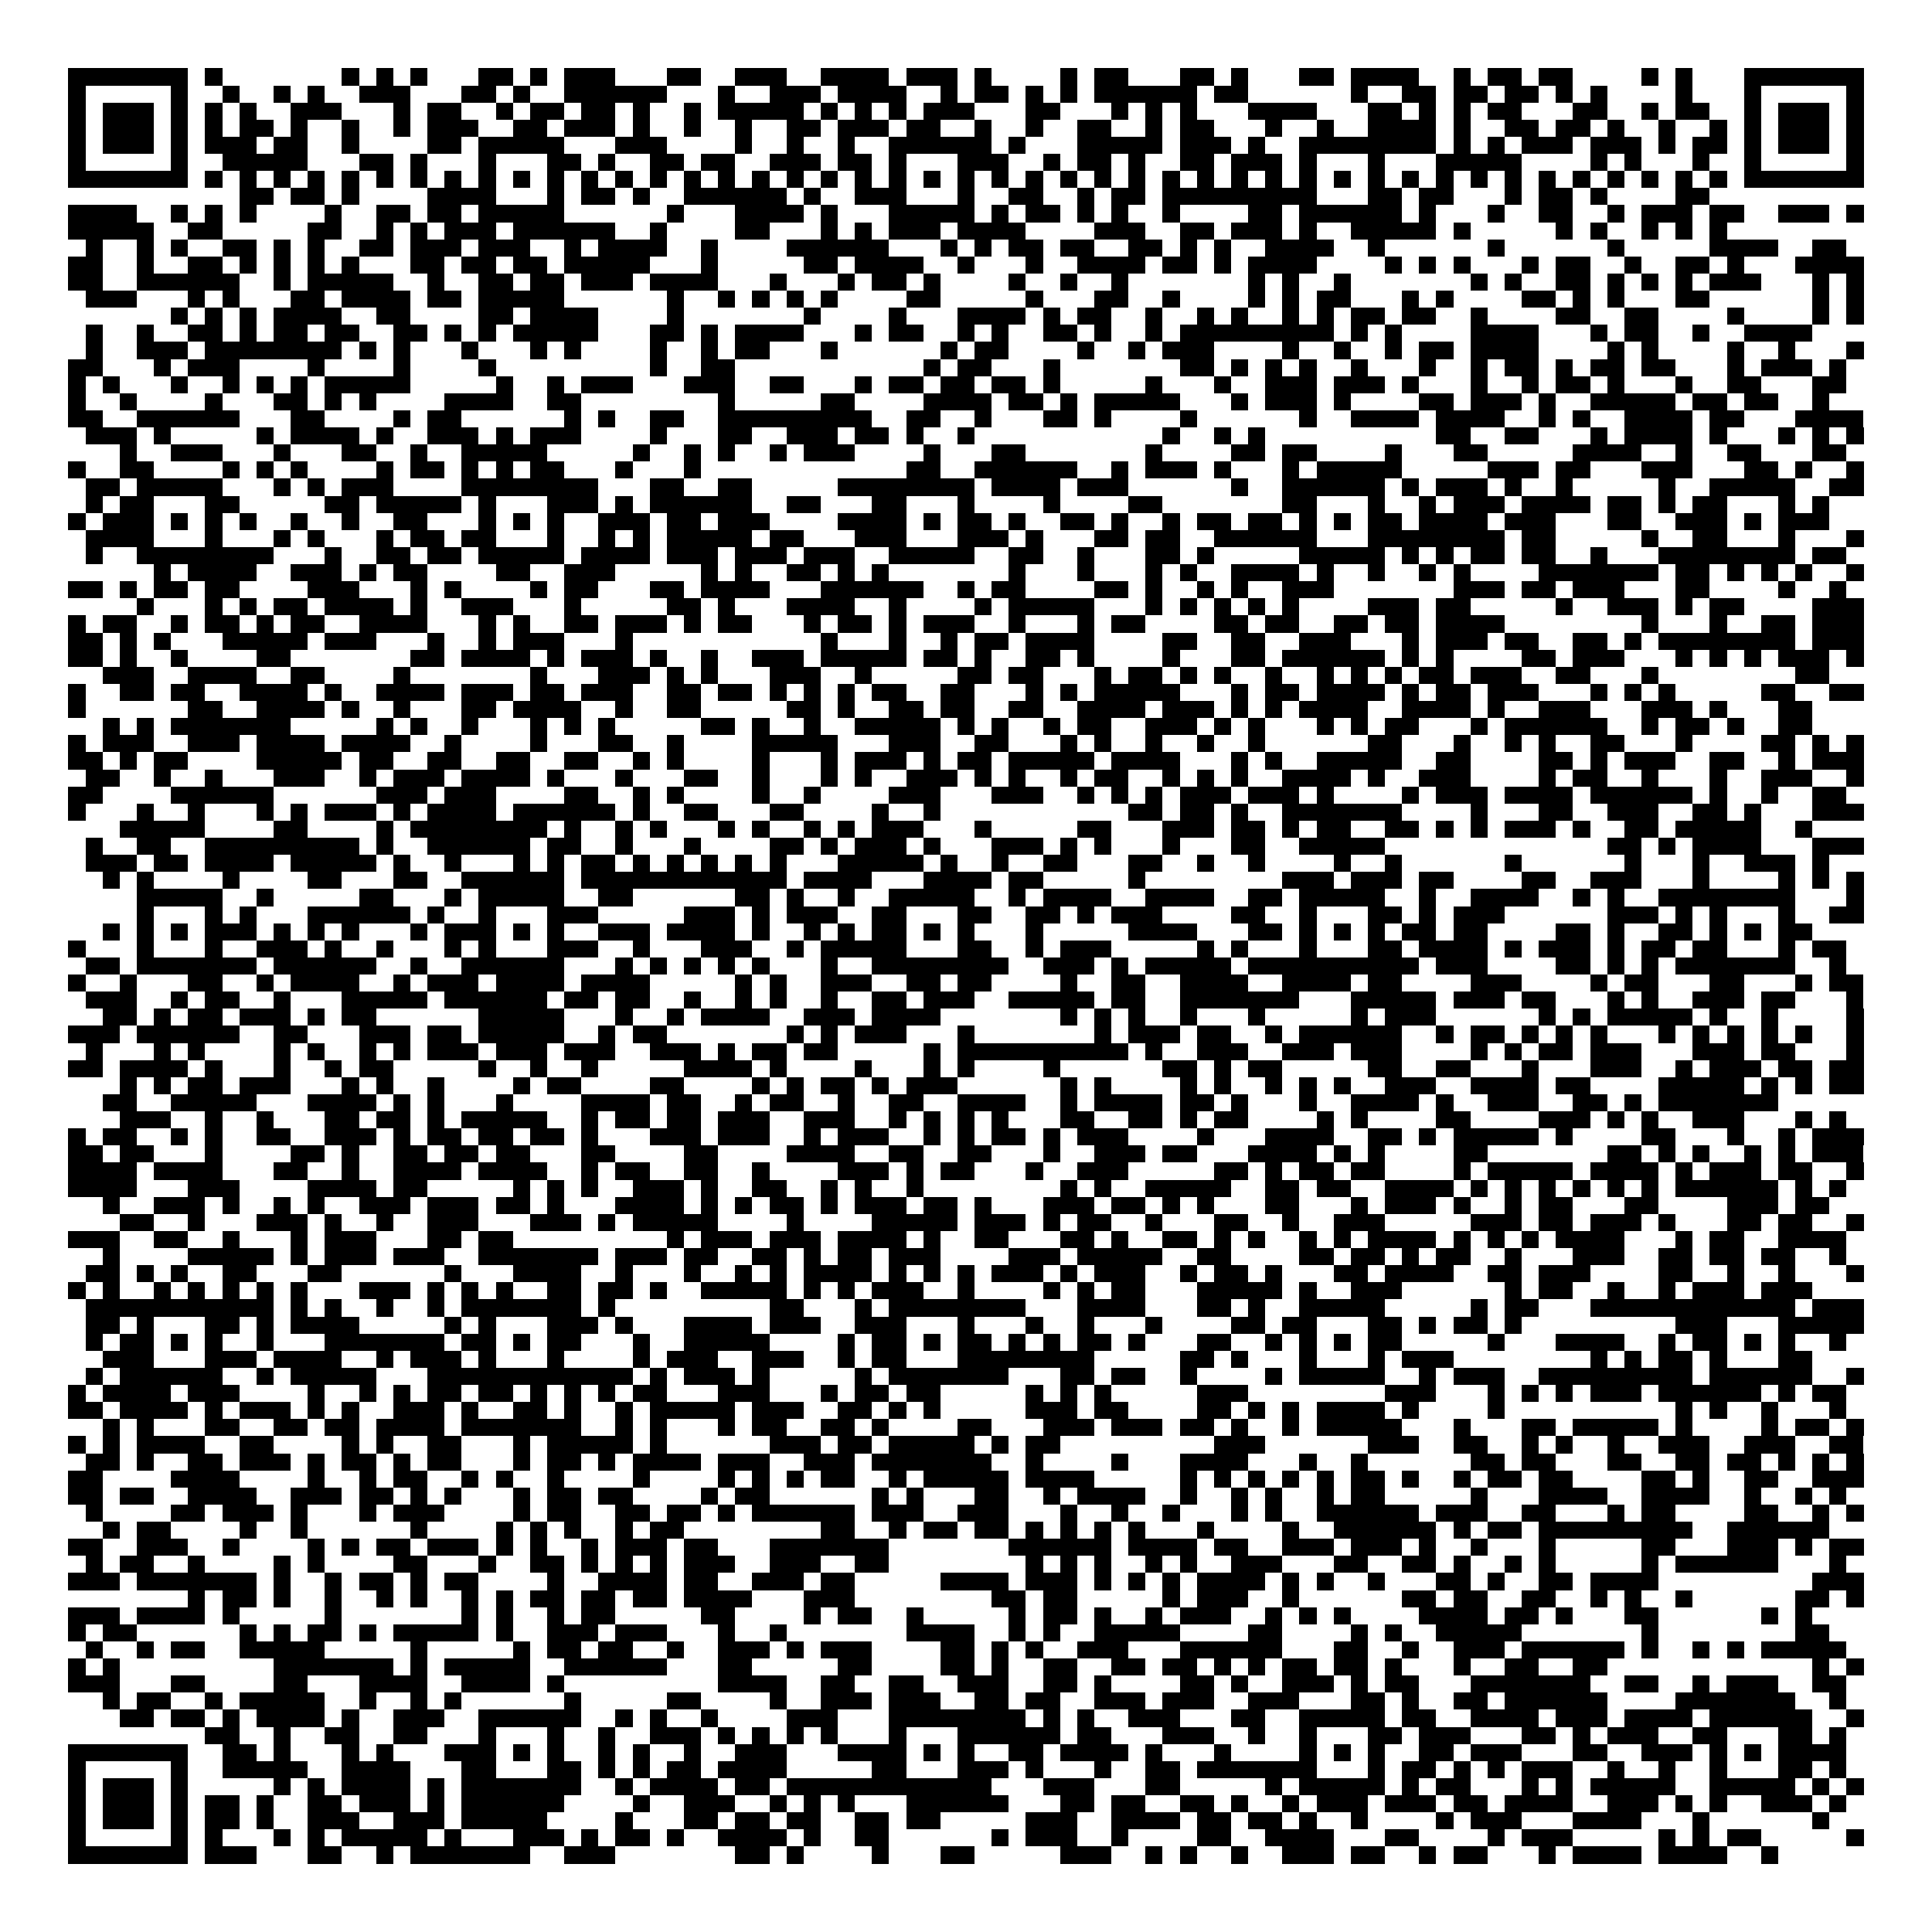 <svg xmlns="http://www.w3.org/2000/svg" viewBox="0 0 113 113" shape-rendering="crispEdges"><path fill="#ffffff" d="M0 0h113v113H0z"/><path stroke="#000000" d="M4 4.5h7m1 0h1m7 0h1m1 0h1m1 0h1m3 0h2m1 0h1m1 0h3m3 0h2m2 0h3m2 0h4m1 0h3m1 0h1m4 0h1m1 0h2m3 0h2m1 0h1m3 0h2m1 0h4m2 0h1m1 0h2m1 0h2m4 0h1m1 0h1m3 0h7M4 5.5h1m5 0h1m2 0h1m2 0h1m1 0h1m2 0h3m3 0h2m1 0h1m2 0h6m3 0h1m2 0h3m1 0h4m2 0h1m1 0h2m1 0h1m1 0h1m1 0h6m1 0h2m6 0h1m2 0h2m1 0h2m1 0h2m1 0h1m1 0h1m4 0h1m3 0h1m5 0h1M4 6.5h1m1 0h3m1 0h1m1 0h1m1 0h1m2 0h3m3 0h1m1 0h2m2 0h1m1 0h2m1 0h2m1 0h1m2 0h1m1 0h5m1 0h1m1 0h1m1 0h1m1 0h3m3 0h2m3 0h1m1 0h1m1 0h1m3 0h4m3 0h2m1 0h1m1 0h1m1 0h2m3 0h2m2 0h1m1 0h2m2 0h1m1 0h3m1 0h1M4 7.5h1m1 0h3m1 0h1m1 0h1m1 0h2m1 0h1m2 0h1m2 0h1m1 0h3m2 0h2m1 0h3m1 0h1m2 0h1m2 0h1m2 0h2m1 0h3m1 0h2m2 0h1m2 0h1m2 0h2m2 0h1m1 0h2m3 0h1m2 0h1m2 0h4m1 0h1m2 0h2m1 0h2m1 0h1m2 0h1m2 0h1m1 0h1m1 0h3m1 0h1M4 8.5h1m1 0h3m1 0h1m1 0h3m1 0h2m2 0h1m4 0h2m1 0h5m3 0h3m4 0h1m2 0h1m2 0h1m2 0h6m1 0h1m3 0h5m1 0h3m1 0h1m2 0h8m1 0h1m1 0h1m1 0h3m1 0h3m1 0h1m1 0h2m1 0h1m1 0h3m1 0h1M4 9.5h1m5 0h1m2 0h5m3 0h2m1 0h1m3 0h1m3 0h2m1 0h1m2 0h2m1 0h2m2 0h3m1 0h2m1 0h1m3 0h3m2 0h1m1 0h2m1 0h1m2 0h2m1 0h3m1 0h1m3 0h1m3 0h5m4 0h1m1 0h1m3 0h1m2 0h1m5 0h1M4 10.5h7m1 0h1m1 0h1m1 0h1m1 0h1m1 0h1m1 0h1m1 0h1m1 0h1m1 0h1m1 0h1m1 0h1m1 0h1m1 0h1m1 0h1m1 0h1m1 0h1m1 0h1m1 0h1m1 0h1m1 0h1m1 0h1m1 0h1m1 0h1m1 0h1m1 0h1m1 0h1m1 0h1m1 0h1m1 0h1m1 0h1m1 0h1m1 0h1m1 0h1m1 0h1m1 0h1m1 0h1m1 0h1m1 0h1m1 0h1m1 0h1m1 0h1m1 0h1m1 0h1m1 0h1m1 0h1m1 0h7M14 11.5h2m1 0h2m1 0h1m4 0h4m3 0h1m1 0h2m1 0h1m2 0h6m1 0h1m2 0h3m3 0h1m2 0h2m2 0h1m1 0h2m1 0h9m3 0h2m1 0h2m3 0h1m1 0h2m1 0h1m4 0h2M4 12.5h4m2 0h1m1 0h1m1 0h1m4 0h1m2 0h2m1 0h2m1 0h5m6 0h1m3 0h4m1 0h1m3 0h5m1 0h1m1 0h2m1 0h1m1 0h1m2 0h1m4 0h2m1 0h6m1 0h1m3 0h1m2 0h2m2 0h1m1 0h3m1 0h2m2 0h3m1 0h1M4 13.5h5m2 0h2m5 0h2m2 0h1m1 0h1m1 0h3m1 0h6m2 0h1m4 0h2m3 0h1m1 0h1m1 0h3m1 0h4m4 0h3m2 0h2m1 0h3m1 0h1m2 0h5m1 0h1m5 0h1m1 0h1m2 0h1m1 0h1m1 0h1M5 14.5h1m2 0h1m1 0h1m2 0h2m1 0h1m1 0h1m2 0h2m1 0h3m1 0h3m2 0h1m1 0h4m2 0h1m4 0h6m3 0h1m1 0h1m1 0h2m1 0h2m2 0h2m1 0h1m1 0h1m2 0h4m2 0h1m6 0h1m6 0h1m5 0h4m2 0h2M4 15.5h2m2 0h1m2 0h2m1 0h1m1 0h1m1 0h1m1 0h1m3 0h2m1 0h2m1 0h2m1 0h5m3 0h1m5 0h2m1 0h4m2 0h1m3 0h1m2 0h4m1 0h2m1 0h1m1 0h4m4 0h1m1 0h1m1 0h1m3 0h1m1 0h2m2 0h1m2 0h2m1 0h1m3 0h4M4 16.5h2m2 0h6m2 0h1m1 0h5m2 0h1m2 0h2m1 0h2m1 0h3m1 0h4m3 0h1m3 0h1m1 0h2m1 0h1m4 0h1m2 0h1m2 0h1m7 0h1m1 0h1m2 0h1m7 0h1m1 0h1m2 0h2m1 0h1m1 0h1m1 0h1m1 0h3m3 0h1m1 0h1M5 17.5h3m3 0h1m1 0h1m3 0h2m1 0h4m1 0h2m1 0h5m6 0h1m2 0h1m1 0h1m1 0h1m1 0h1m4 0h2m5 0h1m3 0h2m2 0h1m4 0h1m1 0h1m1 0h2m3 0h1m1 0h1m4 0h2m1 0h1m1 0h1m3 0h2m6 0h1m1 0h1M10 18.5h1m1 0h1m1 0h1m1 0h4m2 0h2m4 0h2m1 0h4m4 0h1m7 0h1m4 0h1m3 0h4m1 0h1m1 0h2m2 0h1m2 0h1m1 0h1m2 0h1m1 0h1m1 0h2m1 0h2m2 0h1m4 0h2m2 0h2m4 0h1m4 0h1m1 0h1M5 19.5h1m2 0h1m2 0h2m1 0h1m1 0h2m1 0h2m2 0h2m1 0h1m1 0h1m1 0h5m3 0h2m1 0h1m1 0h4m3 0h1m1 0h2m2 0h1m1 0h1m2 0h2m1 0h1m2 0h1m1 0h9m1 0h1m1 0h1m4 0h4m3 0h1m1 0h2m2 0h1m2 0h4M5 20.5h1m2 0h3m1 0h8m1 0h1m1 0h1m3 0h1m3 0h1m1 0h1m4 0h1m2 0h1m1 0h2m3 0h1m6 0h1m1 0h2m4 0h1m2 0h1m1 0h3m4 0h1m2 0h1m2 0h1m1 0h2m1 0h4m4 0h1m1 0h1m4 0h1m2 0h1m3 0h1M4 21.5h2m3 0h1m1 0h3m4 0h1m4 0h1m4 0h1m9 0h1m2 0h2m11 0h1m1 0h2m3 0h1m7 0h2m1 0h1m1 0h1m1 0h1m2 0h1m3 0h1m2 0h1m1 0h2m1 0h1m1 0h2m1 0h2m3 0h1m1 0h3m1 0h1M4 22.5h1m1 0h1m3 0h1m2 0h1m1 0h1m1 0h1m1 0h5m5 0h1m2 0h1m1 0h3m3 0h3m2 0h2m3 0h1m1 0h2m1 0h2m1 0h2m1 0h1m5 0h1m3 0h1m2 0h3m1 0h3m1 0h1m3 0h1m2 0h1m1 0h2m1 0h1m3 0h1m2 0h2m3 0h2M4 23.5h1m2 0h1m4 0h1m3 0h2m1 0h1m1 0h1m4 0h4m2 0h2m8 0h1m5 0h2m4 0h4m1 0h2m1 0h1m1 0h5m3 0h1m1 0h3m1 0h1m4 0h2m1 0h3m1 0h1m2 0h5m1 0h2m1 0h2m2 0h1M4 24.5h2m2 0h6m3 0h2m4 0h1m1 0h2m6 0h1m1 0h1m2 0h2m2 0h9m2 0h2m2 0h1m3 0h2m1 0h1m4 0h1m6 0h1m2 0h4m1 0h4m2 0h1m1 0h1m2 0h4m1 0h2m3 0h4M5 25.5h3m1 0h1m5 0h1m1 0h4m1 0h1m2 0h3m1 0h1m1 0h3m4 0h1m3 0h2m2 0h3m1 0h2m1 0h1m2 0h1m11 0h1m2 0h1m1 0h1m10 0h2m2 0h2m3 0h1m1 0h4m1 0h1m3 0h1m1 0h1m1 0h1M7 26.5h1m2 0h3m3 0h1m3 0h2m2 0h1m2 0h5m5 0h1m2 0h1m1 0h1m2 0h1m1 0h3m4 0h1m3 0h2m7 0h1m4 0h2m1 0h2m4 0h1m3 0h2m5 0h4m2 0h1m2 0h2m3 0h2M4 27.5h1m2 0h2m4 0h1m1 0h1m1 0h1m4 0h1m1 0h2m1 0h1m1 0h1m1 0h2m3 0h1m3 0h1m12 0h2m2 0h6m2 0h1m1 0h3m1 0h1m3 0h1m1 0h5m5 0h3m1 0h2m3 0h3m3 0h2m1 0h1m2 0h1M5 28.5h2m1 0h5m3 0h1m1 0h1m1 0h3m4 0h8m3 0h2m2 0h2m5 0h8m1 0h4m1 0h3m6 0h1m2 0h6m1 0h1m1 0h3m1 0h1m2 0h1m5 0h1m2 0h5m2 0h2M5 29.5h1m1 0h2m3 0h2m5 0h2m1 0h5m1 0h1m3 0h3m1 0h1m1 0h6m2 0h2m3 0h2m3 0h1m4 0h1m4 0h2m7 0h2m3 0h1m2 0h1m1 0h3m1 0h4m1 0h2m1 0h1m1 0h2m3 0h1m1 0h1M4 30.5h1m1 0h3m1 0h1m1 0h1m1 0h1m2 0h1m2 0h1m2 0h2m3 0h1m1 0h1m1 0h1m2 0h3m1 0h2m1 0h3m4 0h4m1 0h1m1 0h2m1 0h1m2 0h2m1 0h1m2 0h1m1 0h2m1 0h2m1 0h1m1 0h1m1 0h2m1 0h4m1 0h3m3 0h2m2 0h3m1 0h1m1 0h3M5 31.5h4m3 0h1m3 0h1m1 0h1m3 0h1m1 0h2m1 0h2m3 0h1m2 0h1m1 0h1m1 0h5m1 0h2m3 0h3m3 0h3m1 0h1m3 0h2m1 0h2m2 0h6m3 0h8m1 0h2m5 0h1m2 0h2m3 0h1m3 0h1M5 32.5h1m2 0h8m3 0h1m2 0h2m1 0h2m1 0h5m1 0h4m1 0h3m1 0h3m1 0h3m2 0h5m2 0h2m2 0h1m3 0h2m1 0h1m5 0h5m1 0h1m1 0h1m1 0h2m1 0h2m2 0h1m3 0h8m1 0h2M9 33.5h1m1 0h4m2 0h3m1 0h1m1 0h2m4 0h2m2 0h3m5 0h1m1 0h1m2 0h2m1 0h1m1 0h1m7 0h1m3 0h1m3 0h1m1 0h1m2 0h4m1 0h1m2 0h1m2 0h1m1 0h1m4 0h7m1 0h2m1 0h1m1 0h1m1 0h1m2 0h1M4 34.5h2m1 0h1m1 0h2m1 0h2m4 0h3m3 0h1m1 0h1m4 0h1m1 0h2m3 0h2m1 0h4m3 0h6m2 0h1m1 0h2m4 0h2m1 0h1m2 0h1m1 0h1m2 0h3m7 0h3m1 0h2m1 0h3m3 0h2m4 0h1m2 0h1M8 35.5h1m3 0h1m1 0h1m1 0h2m1 0h4m1 0h1m2 0h3m3 0h1m5 0h2m1 0h1m3 0h4m2 0h1m4 0h1m1 0h5m3 0h1m1 0h1m1 0h1m1 0h1m1 0h1m4 0h3m1 0h2m5 0h1m2 0h3m1 0h1m1 0h2m4 0h3M4 36.5h1m1 0h2m2 0h1m1 0h2m1 0h1m1 0h2m2 0h4m3 0h1m1 0h1m2 0h2m1 0h3m1 0h1m1 0h2m3 0h1m1 0h2m1 0h1m1 0h3m2 0h1m3 0h1m1 0h2m4 0h2m1 0h2m2 0h2m1 0h2m1 0h4m8 0h1m3 0h1m2 0h2m1 0h3M4 37.5h2m1 0h1m1 0h1m3 0h5m1 0h3m3 0h1m2 0h1m1 0h3m3 0h1m11 0h1m3 0h1m2 0h1m1 0h2m1 0h4m4 0h2m2 0h2m2 0h3m3 0h1m1 0h3m1 0h2m2 0h2m1 0h1m1 0h8m1 0h3M4 38.5h2m1 0h1m2 0h1m4 0h2m7 0h2m1 0h4m1 0h1m1 0h3m1 0h1m2 0h1m2 0h3m1 0h5m1 0h2m1 0h1m2 0h2m1 0h1m4 0h1m3 0h2m1 0h6m1 0h1m1 0h1m4 0h2m1 0h3m3 0h1m1 0h1m1 0h1m1 0h3m1 0h1M6 39.5h3m2 0h4m2 0h2m4 0h1m7 0h1m3 0h3m1 0h1m1 0h1m3 0h3m2 0h1m5 0h2m1 0h2m3 0h1m1 0h2m1 0h1m1 0h1m2 0h1m2 0h1m1 0h1m1 0h1m1 0h2m1 0h3m2 0h2m3 0h1m8 0h2M4 40.5h1m2 0h2m1 0h2m2 0h4m1 0h1m2 0h4m1 0h3m1 0h2m1 0h3m2 0h2m1 0h2m1 0h1m1 0h1m1 0h1m1 0h2m2 0h2m3 0h1m1 0h1m1 0h5m3 0h1m1 0h2m1 0h4m1 0h1m1 0h2m1 0h3m3 0h1m1 0h1m1 0h1m5 0h2m2 0h2M4 41.5h1m6 0h2m2 0h4m1 0h1m2 0h1m3 0h2m1 0h4m2 0h1m2 0h2m5 0h2m1 0h1m2 0h2m1 0h2m2 0h2m2 0h4m1 0h3m1 0h1m1 0h1m1 0h4m2 0h4m1 0h1m2 0h3m3 0h3m1 0h1m3 0h2M6 42.5h1m1 0h1m1 0h7m5 0h1m1 0h1m2 0h1m3 0h1m1 0h1m1 0h1m5 0h2m1 0h1m2 0h1m2 0h5m1 0h1m1 0h1m2 0h1m1 0h2m2 0h3m1 0h1m1 0h1m3 0h1m1 0h1m1 0h2m3 0h1m1 0h6m2 0h1m1 0h2m1 0h1m2 0h2M4 43.5h1m1 0h3m2 0h3m1 0h4m1 0h4m2 0h1m4 0h1m3 0h2m2 0h1m4 0h5m3 0h3m2 0h2m3 0h1m1 0h1m2 0h1m2 0h1m2 0h1m6 0h2m3 0h1m2 0h1m1 0h1m2 0h2m3 0h1m4 0h2m1 0h1m1 0h1M4 44.5h2m1 0h1m1 0h2m4 0h5m1 0h2m2 0h2m2 0h2m2 0h2m2 0h1m1 0h1m4 0h1m3 0h1m1 0h3m1 0h1m1 0h2m1 0h5m1 0h4m3 0h1m1 0h1m2 0h5m2 0h2m4 0h2m1 0h1m1 0h3m2 0h2m2 0h1m1 0h3M5 45.5h2m2 0h1m2 0h1m3 0h3m2 0h1m1 0h3m1 0h4m1 0h1m3 0h1m3 0h2m2 0h1m3 0h1m1 0h1m2 0h3m1 0h1m1 0h1m2 0h1m1 0h2m2 0h1m1 0h1m1 0h1m2 0h4m1 0h1m2 0h3m4 0h1m1 0h2m2 0h1m3 0h1m2 0h3m2 0h1M4 46.5h2m4 0h6m6 0h3m1 0h3m4 0h2m2 0h1m1 0h1m4 0h1m2 0h1m4 0h3m3 0h3m2 0h1m1 0h1m1 0h1m1 0h3m1 0h3m1 0h1m4 0h1m1 0h3m1 0h4m1 0h6m1 0h1m2 0h1m2 0h2M4 47.5h1m3 0h1m2 0h1m3 0h1m1 0h1m1 0h3m1 0h1m1 0h4m1 0h6m1 0h1m2 0h2m3 0h2m4 0h1m2 0h1m11 0h2m1 0h2m1 0h1m2 0h7m4 0h1m3 0h2m2 0h3m2 0h2m1 0h1m3 0h3M7 48.5h5m4 0h2m4 0h1m1 0h8m1 0h1m2 0h1m1 0h1m3 0h1m1 0h1m2 0h1m1 0h1m1 0h3m3 0h1m5 0h2m3 0h3m1 0h2m1 0h1m1 0h2m2 0h2m1 0h1m1 0h1m1 0h3m1 0h1m2 0h2m1 0h5m2 0h1M5 49.5h1m2 0h2m2 0h9m1 0h1m2 0h6m1 0h2m2 0h1m3 0h1m4 0h2m1 0h1m1 0h3m1 0h1m3 0h3m1 0h1m1 0h1m3 0h1m3 0h2m2 0h5m13 0h2m1 0h1m1 0h4m3 0h3M5 50.5h3m1 0h2m1 0h4m1 0h5m1 0h1m2 0h1m3 0h1m1 0h1m1 0h2m1 0h1m1 0h1m1 0h1m1 0h1m1 0h1m3 0h5m1 0h1m2 0h1m2 0h2m3 0h2m2 0h1m2 0h1m4 0h1m2 0h1m6 0h1m6 0h1m3 0h1m2 0h3m1 0h1M6 51.5h1m1 0h1m4 0h1m4 0h2m3 0h2m2 0h6m1 0h12m1 0h4m3 0h4m1 0h2m5 0h1m8 0h3m1 0h3m1 0h2m4 0h2m2 0h3m3 0h1m4 0h1m1 0h1m1 0h1M8 52.5h5m2 0h1m5 0h2m3 0h1m1 0h5m2 0h2m6 0h2m1 0h1m2 0h1m2 0h5m2 0h1m1 0h4m2 0h4m2 0h2m1 0h5m2 0h1m2 0h4m2 0h1m1 0h1m2 0h8m3 0h1M8 53.5h1m3 0h1m1 0h1m3 0h6m1 0h1m2 0h1m3 0h3m5 0h3m1 0h1m1 0h3m2 0h2m3 0h2m2 0h2m1 0h1m1 0h3m4 0h2m2 0h1m3 0h2m1 0h1m1 0h3m6 0h3m1 0h1m1 0h1m3 0h1m2 0h2M6 54.5h1m1 0h1m1 0h1m1 0h3m1 0h1m1 0h1m1 0h1m3 0h1m1 0h3m1 0h1m1 0h1m2 0h3m1 0h4m1 0h1m2 0h1m1 0h1m1 0h2m1 0h1m1 0h1m3 0h1m5 0h4m3 0h2m1 0h1m1 0h1m1 0h1m1 0h2m1 0h2m4 0h2m1 0h1m2 0h2m1 0h1m1 0h1m1 0h2M4 55.5h1m3 0h1m3 0h1m2 0h3m1 0h1m2 0h1m3 0h1m1 0h1m3 0h3m2 0h1m3 0h3m2 0h1m1 0h5m3 0h2m2 0h1m1 0h3m5 0h1m1 0h1m3 0h1m3 0h2m1 0h4m1 0h1m1 0h3m1 0h1m1 0h2m1 0h2m3 0h1m1 0h2M5 56.5h2m1 0h7m1 0h6m2 0h1m2 0h6m3 0h1m1 0h1m1 0h1m1 0h1m1 0h1m3 0h1m2 0h8m2 0h3m1 0h1m1 0h5m1 0h10m1 0h3m4 0h2m1 0h1m1 0h1m1 0h7m2 0h1M4 57.5h1m2 0h1m3 0h2m2 0h1m1 0h4m2 0h1m1 0h3m1 0h4m1 0h4m5 0h1m1 0h1m2 0h3m2 0h2m1 0h2m4 0h1m2 0h2m2 0h4m2 0h4m1 0h2m4 0h3m4 0h1m1 0h2m3 0h2m3 0h1m1 0h2M5 58.5h3m2 0h1m1 0h2m2 0h1m3 0h5m1 0h6m1 0h2m1 0h2m2 0h1m2 0h1m1 0h1m2 0h1m2 0h2m1 0h3m2 0h5m1 0h2m2 0h7m3 0h5m1 0h3m1 0h2m3 0h1m1 0h1m2 0h3m1 0h2m3 0h1M6 59.5h2m1 0h1m1 0h2m1 0h3m1 0h1m1 0h2m6 0h5m3 0h1m2 0h1m1 0h4m2 0h3m1 0h4m7 0h1m1 0h1m1 0h1m2 0h1m3 0h1m5 0h1m1 0h3m6 0h1m1 0h1m1 0h5m1 0h1m2 0h1m4 0h1M4 60.5h3m1 0h6m2 0h2m3 0h3m1 0h2m1 0h5m2 0h1m1 0h2m7 0h1m1 0h1m1 0h3m3 0h1m7 0h1m1 0h3m1 0h2m2 0h1m1 0h6m2 0h1m1 0h2m1 0h1m1 0h1m1 0h1m3 0h1m1 0h1m1 0h1m1 0h1m1 0h1m2 0h1M5 61.5h1m3 0h1m1 0h1m4 0h1m1 0h1m2 0h1m1 0h1m1 0h3m1 0h3m1 0h3m2 0h3m1 0h1m1 0h2m1 0h2m5 0h1m1 0h10m1 0h1m2 0h3m2 0h3m1 0h3m4 0h1m1 0h1m1 0h2m1 0h3m3 0h3m1 0h2m3 0h1M4 62.5h2m1 0h4m1 0h1m3 0h1m2 0h1m1 0h2m5 0h1m2 0h1m2 0h1m5 0h4m1 0h1m4 0h1m3 0h1m1 0h1m4 0h1m6 0h2m1 0h1m1 0h2m5 0h2m2 0h2m3 0h1m3 0h3m2 0h1m1 0h3m1 0h2m1 0h2M7 63.5h1m1 0h1m1 0h2m1 0h3m3 0h1m1 0h1m2 0h1m4 0h1m1 0h2m4 0h2m4 0h1m1 0h1m1 0h2m1 0h1m1 0h3m6 0h1m1 0h1m4 0h1m1 0h1m2 0h1m1 0h1m1 0h1m2 0h3m2 0h4m1 0h2m4 0h5m1 0h1m1 0h1m1 0h2M6 64.5h2m2 0h5m3 0h4m1 0h1m1 0h1m3 0h1m4 0h4m1 0h2m2 0h1m1 0h2m2 0h1m2 0h2m2 0h4m2 0h1m1 0h4m1 0h2m1 0h1m3 0h1m2 0h4m1 0h1m2 0h3m2 0h2m1 0h1m1 0h7M7 65.5h3m2 0h1m2 0h1m3 0h2m1 0h2m1 0h1m1 0h5m2 0h1m1 0h2m1 0h2m1 0h3m2 0h3m2 0h1m1 0h1m1 0h1m1 0h1m3 0h2m2 0h2m1 0h1m1 0h2m4 0h1m1 0h1m4 0h2m4 0h3m1 0h1m1 0h1m2 0h3m3 0h1m1 0h1M4 66.5h1m1 0h2m2 0h1m1 0h1m2 0h2m2 0h3m1 0h1m1 0h2m1 0h2m1 0h2m1 0h1m3 0h3m1 0h3m2 0h1m1 0h3m2 0h1m1 0h1m1 0h2m1 0h1m1 0h3m4 0h1m3 0h4m2 0h2m1 0h1m1 0h5m1 0h1m4 0h2m3 0h1m2 0h1m1 0h3M4 67.5h2m1 0h2m3 0h1m4 0h2m1 0h1m2 0h2m1 0h2m1 0h2m3 0h2m4 0h2m4 0h4m2 0h2m2 0h2m3 0h1m2 0h3m1 0h2m3 0h4m1 0h1m1 0h1m4 0h2m7 0h2m1 0h1m1 0h1m2 0h1m1 0h1m1 0h3M4 68.5h4m1 0h4m3 0h2m2 0h1m2 0h4m1 0h4m2 0h1m1 0h2m2 0h2m2 0h1m4 0h3m1 0h1m1 0h2m3 0h1m2 0h3m5 0h2m1 0h1m1 0h2m1 0h2m4 0h1m1 0h5m1 0h4m1 0h1m1 0h3m1 0h2m2 0h1M4 69.5h4m3 0h3m4 0h4m1 0h2m5 0h1m1 0h1m1 0h1m2 0h3m1 0h1m2 0h2m2 0h1m1 0h1m2 0h1m8 0h1m1 0h1m2 0h5m2 0h2m1 0h2m2 0h4m1 0h1m1 0h1m1 0h1m1 0h1m1 0h1m1 0h1m1 0h6m1 0h1m1 0h1M6 70.5h1m2 0h3m1 0h1m2 0h1m1 0h1m2 0h3m1 0h3m1 0h2m1 0h1m3 0h4m1 0h1m1 0h1m1 0h2m1 0h1m1 0h3m1 0h2m1 0h1m3 0h3m1 0h2m1 0h1m1 0h1m3 0h2m3 0h1m1 0h3m1 0h1m2 0h1m1 0h2m3 0h2m4 0h3m1 0h2M7 71.5h2m2 0h1m3 0h3m1 0h1m2 0h1m2 0h3m3 0h3m1 0h1m1 0h5m4 0h1m4 0h5m1 0h3m1 0h1m1 0h2m2 0h1m3 0h2m2 0h1m2 0h3m5 0h3m1 0h2m1 0h3m1 0h1m3 0h2m1 0h2m2 0h1M4 72.5h3m2 0h2m2 0h1m3 0h1m1 0h3m3 0h2m1 0h2m9 0h1m1 0h3m1 0h3m1 0h4m1 0h1m2 0h2m3 0h2m1 0h1m2 0h2m1 0h1m1 0h1m2 0h1m1 0h1m1 0h4m1 0h1m1 0h1m1 0h1m1 0h4m3 0h1m1 0h2m2 0h4M6 73.5h1m4 0h5m1 0h1m1 0h3m1 0h3m2 0h7m1 0h3m1 0h2m2 0h2m1 0h1m1 0h2m1 0h3m4 0h3m1 0h5m2 0h2m4 0h2m1 0h2m1 0h1m1 0h2m2 0h1m3 0h3m2 0h2m1 0h2m1 0h2m2 0h1M5 74.5h2m1 0h1m1 0h1m2 0h2m3 0h2m6 0h1m3 0h4m2 0h1m3 0h1m2 0h1m1 0h1m1 0h4m1 0h1m1 0h1m1 0h1m1 0h3m1 0h1m1 0h3m2 0h1m1 0h2m1 0h1m3 0h2m1 0h4m2 0h2m1 0h3m4 0h2m2 0h1m2 0h1m3 0h1M4 75.5h1m1 0h1m2 0h1m1 0h1m1 0h1m1 0h1m1 0h1m3 0h3m1 0h1m1 0h1m1 0h1m2 0h2m1 0h2m1 0h1m2 0h5m1 0h1m1 0h1m1 0h3m2 0h1m4 0h1m1 0h1m1 0h2m3 0h5m1 0h1m2 0h3m6 0h1m1 0h2m2 0h1m2 0h1m1 0h3m1 0h3M5 76.5h11m1 0h1m1 0h1m2 0h1m2 0h1m1 0h7m1 0h1m9 0h2m3 0h1m1 0h8m3 0h4m3 0h2m1 0h1m2 0h5m5 0h1m1 0h2m3 0h12m1 0h3M5 77.5h2m1 0h1m3 0h2m1 0h1m1 0h4m5 0h1m1 0h1m3 0h3m1 0h1m3 0h4m1 0h3m2 0h3m3 0h1m3 0h1m2 0h1m3 0h1m4 0h2m1 0h2m3 0h2m1 0h1m1 0h2m1 0h1m9 0h3m3 0h5M5 78.5h1m1 0h2m1 0h1m1 0h1m2 0h1m3 0h7m1 0h2m1 0h1m1 0h2m3 0h1m2 0h5m4 0h1m1 0h2m1 0h1m1 0h2m1 0h1m1 0h1m1 0h2m1 0h1m3 0h2m2 0h1m1 0h1m1 0h1m1 0h2m5 0h1m3 0h4m2 0h1m1 0h2m1 0h1m1 0h1m2 0h1M6 79.5h3m3 0h3m1 0h4m2 0h1m1 0h3m1 0h1m3 0h1m4 0h1m1 0h3m2 0h3m2 0h1m1 0h2m3 0h8m5 0h2m1 0h1m3 0h1m3 0h1m1 0h3m8 0h1m1 0h1m1 0h2m1 0h1m3 0h2M5 80.5h1m1 0h6m2 0h1m1 0h5m3 0h12m1 0h1m1 0h3m1 0h1m5 0h1m1 0h7m3 0h2m1 0h2m2 0h1m4 0h1m1 0h5m2 0h1m1 0h3m2 0h9m1 0h6m2 0h1M4 81.5h1m1 0h4m1 0h3m4 0h1m2 0h1m1 0h1m1 0h2m1 0h2m1 0h1m1 0h1m1 0h1m1 0h2m3 0h3m3 0h1m1 0h2m1 0h2m5 0h1m1 0h1m1 0h1m5 0h3m8 0h3m3 0h1m1 0h1m1 0h1m1 0h3m1 0h6m1 0h1m1 0h2M4 82.5h2m1 0h4m1 0h1m1 0h3m1 0h1m1 0h1m2 0h3m1 0h1m2 0h2m1 0h1m2 0h1m1 0h5m1 0h3m2 0h2m1 0h1m1 0h1m5 0h3m1 0h2m4 0h2m1 0h1m1 0h1m1 0h4m1 0h1m4 0h1m10 0h1m1 0h1m2 0h1m3 0h1M6 83.5h1m1 0h1m3 0h2m2 0h2m1 0h2m1 0h4m1 0h7m2 0h1m1 0h1m3 0h1m1 0h2m2 0h2m1 0h1m4 0h2m3 0h3m1 0h3m1 0h2m1 0h1m2 0h1m1 0h5m3 0h1m3 0h2m1 0h5m1 0h1m4 0h1m1 0h2m1 0h1M4 84.5h1m1 0h1m1 0h4m2 0h2m4 0h1m1 0h1m2 0h2m3 0h1m1 0h5m1 0h1m6 0h3m1 0h2m1 0h5m1 0h1m1 0h2m9 0h3m6 0h3m2 0h2m2 0h1m1 0h1m2 0h1m2 0h3m2 0h3m2 0h2M5 85.5h2m1 0h1m2 0h2m1 0h3m1 0h1m1 0h2m1 0h1m1 0h2m3 0h1m1 0h2m1 0h1m1 0h4m1 0h3m2 0h3m1 0h7m2 0h1m4 0h1m3 0h4m3 0h1m2 0h1m6 0h2m1 0h2m3 0h2m2 0h2m1 0h2m1 0h1m1 0h1m1 0h1M4 86.5h2m4 0h4m4 0h1m2 0h1m1 0h2m2 0h1m1 0h1m2 0h1m4 0h1m4 0h1m1 0h1m1 0h1m1 0h2m2 0h1m1 0h5m1 0h4m5 0h1m1 0h1m1 0h1m1 0h1m1 0h1m1 0h2m1 0h1m2 0h1m1 0h2m1 0h2m4 0h2m1 0h1m2 0h2m2 0h3M4 87.5h2m1 0h2m2 0h4m2 0h3m1 0h2m1 0h1m1 0h1m3 0h1m1 0h2m1 0h2m4 0h1m1 0h2m6 0h1m1 0h1m3 0h2m2 0h1m1 0h4m2 0h1m2 0h1m1 0h1m2 0h1m1 0h2m5 0h1m3 0h4m2 0h4m2 0h1m2 0h1m1 0h1M5 88.5h1m4 0h2m1 0h3m1 0h1m3 0h1m1 0h3m4 0h1m1 0h2m2 0h2m1 0h2m1 0h1m1 0h6m1 0h3m2 0h3m3 0h1m2 0h1m2 0h1m3 0h1m1 0h1m2 0h6m1 0h3m2 0h2m3 0h1m1 0h2m4 0h2m2 0h1m1 0h1M6 89.5h1m1 0h2m4 0h1m2 0h1m6 0h1m4 0h1m1 0h1m1 0h1m2 0h1m1 0h2m8 0h2m2 0h1m1 0h2m1 0h2m1 0h1m1 0h1m1 0h1m1 0h1m3 0h1m4 0h1m2 0h6m1 0h1m1 0h2m1 0h9m2 0h6M4 90.5h2m2 0h3m2 0h1m4 0h1m1 0h1m1 0h2m1 0h3m1 0h1m1 0h1m2 0h1m1 0h3m1 0h2m3 0h7m7 0h6m1 0h4m1 0h2m2 0h3m1 0h3m1 0h1m2 0h1m3 0h1m5 0h2m3 0h3m1 0h1m1 0h2M5 91.5h1m1 0h2m2 0h1m4 0h1m1 0h1m4 0h2m3 0h1m2 0h2m1 0h1m1 0h1m1 0h1m1 0h3m2 0h3m2 0h2m8 0h1m1 0h1m1 0h1m2 0h1m1 0h1m2 0h3m3 0h2m2 0h2m1 0h1m2 0h1m1 0h1m5 0h1m1 0h6m3 0h1M4 92.5h3m1 0h7m1 0h1m2 0h1m1 0h2m1 0h1m1 0h2m4 0h1m2 0h4m1 0h2m2 0h3m1 0h2m5 0h4m1 0h3m1 0h1m1 0h1m1 0h1m1 0h4m1 0h1m1 0h1m2 0h1m3 0h2m1 0h1m2 0h2m1 0h4m9 0h3M11 93.5h1m1 0h2m1 0h1m2 0h1m2 0h1m1 0h1m2 0h1m1 0h1m1 0h2m1 0h2m1 0h2m1 0h4m3 0h3m8 0h2m1 0h2m5 0h1m1 0h3m2 0h1m6 0h2m1 0h2m2 0h2m2 0h1m1 0h1m2 0h1m6 0h2m1 0h1M4 94.5h3m1 0h4m1 0h1m5 0h1m7 0h1m1 0h1m2 0h1m1 0h2m5 0h2m4 0h1m1 0h2m2 0h1m5 0h1m1 0h2m1 0h1m2 0h1m1 0h3m2 0h1m1 0h1m1 0h1m4 0h4m1 0h2m1 0h1m3 0h2m6 0h1m1 0h1M4 95.5h1m1 0h2m6 0h1m1 0h1m1 0h2m1 0h1m1 0h5m1 0h1m2 0h3m1 0h3m3 0h1m2 0h1m7 0h4m2 0h1m1 0h1m2 0h5m4 0h2m4 0h1m1 0h1m2 0h5m7 0h1m8 0h2M5 96.5h1m2 0h1m1 0h2m2 0h5m5 0h1m5 0h1m1 0h2m1 0h2m2 0h1m2 0h3m1 0h1m1 0h3m4 0h2m1 0h1m1 0h1m2 0h3m3 0h6m3 0h2m2 0h1m2 0h3m1 0h6m1 0h1m2 0h1m1 0h1m1 0h5M4 97.5h1m1 0h1m9 0h7m1 0h1m1 0h5m2 0h6m3 0h2m5 0h2m4 0h2m1 0h1m2 0h2m2 0h2m1 0h2m1 0h1m1 0h1m1 0h2m1 0h2m1 0h1m3 0h1m2 0h2m2 0h2m12 0h1m1 0h1M4 98.5h3m3 0h2m4 0h2m3 0h4m2 0h4m1 0h1m9 0h4m2 0h2m2 0h2m2 0h3m2 0h2m1 0h1m4 0h2m1 0h1m2 0h3m1 0h1m1 0h2m3 0h7m2 0h2m2 0h1m1 0h3m2 0h2M6 99.5h1m1 0h2m2 0h1m1 0h5m2 0h1m2 0h1m1 0h1m6 0h1m5 0h2m4 0h1m2 0h3m1 0h3m2 0h2m1 0h2m2 0h3m1 0h3m2 0h3m3 0h2m1 0h1m2 0h2m1 0h6m4 0h7m2 0h1M7 100.5h2m1 0h2m1 0h1m1 0h4m1 0h1m2 0h3m2 0h6m2 0h1m1 0h1m2 0h1m4 0h3m3 0h8m1 0h1m1 0h1m2 0h3m3 0h2m2 0h5m1 0h2m2 0h4m1 0h3m1 0h4m1 0h6m2 0h1M12 101.5h2m2 0h1m2 0h2m2 0h2m3 0h1m3 0h1m2 0h1m2 0h3m1 0h1m1 0h1m1 0h1m1 0h1m3 0h1m3 0h6m1 0h2m3 0h3m2 0h1m2 0h1m3 0h2m1 0h3m3 0h2m1 0h1m1 0h3m2 0h2m3 0h2m1 0h1M4 102.5h7m2 0h2m1 0h1m3 0h1m1 0h1m3 0h3m1 0h1m1 0h1m2 0h1m1 0h1m2 0h1m2 0h3m3 0h4m1 0h1m1 0h1m2 0h2m1 0h4m1 0h1m3 0h1m4 0h1m1 0h1m1 0h1m2 0h2m1 0h3m3 0h2m2 0h3m1 0h1m1 0h1m1 0h4M4 103.5h1m5 0h1m2 0h5m2 0h4m3 0h2m3 0h2m1 0h1m1 0h1m1 0h2m1 0h4m5 0h2m3 0h3m1 0h1m3 0h1m2 0h2m1 0h7m3 0h1m1 0h2m1 0h1m1 0h1m1 0h3m2 0h1m2 0h1m2 0h1m3 0h2m1 0h1M4 104.5h1m1 0h3m1 0h1m5 0h1m1 0h1m1 0h4m1 0h1m1 0h7m2 0h1m1 0h4m1 0h2m1 0h12m3 0h3m3 0h2m5 0h1m1 0h5m1 0h1m1 0h2m3 0h1m1 0h1m1 0h5m2 0h5m1 0h1m1 0h1M4 105.5h1m1 0h3m1 0h1m1 0h2m1 0h1m2 0h2m1 0h3m1 0h1m1 0h6m4 0h1m2 0h3m2 0h1m1 0h1m1 0h1m3 0h6m3 0h2m1 0h2m2 0h2m1 0h1m2 0h1m1 0h3m1 0h3m1 0h2m1 0h4m2 0h3m1 0h1m1 0h1m2 0h3m1 0h1M4 106.5h1m1 0h3m1 0h1m1 0h2m1 0h1m2 0h3m2 0h3m1 0h5m4 0h1m3 0h2m1 0h2m1 0h2m2 0h2m1 0h2m5 0h3m2 0h4m1 0h2m1 0h2m1 0h1m2 0h1m4 0h1m1 0h3m3 0h4m3 0h1m6 0h1M4 107.5h1m5 0h1m1 0h1m3 0h1m1 0h1m1 0h5m1 0h1m3 0h3m1 0h1m1 0h2m1 0h1m2 0h4m1 0h1m2 0h2m6 0h1m1 0h3m2 0h1m4 0h2m2 0h4m3 0h2m4 0h1m1 0h3m5 0h1m1 0h1m1 0h2m5 0h1M4 108.5h7m1 0h3m3 0h2m2 0h1m1 0h7m2 0h3m7 0h2m1 0h1m4 0h1m3 0h2m5 0h3m2 0h1m1 0h1m2 0h1m2 0h3m1 0h2m2 0h1m1 0h2m3 0h1m1 0h4m1 0h4m2 0h1"/></svg>

